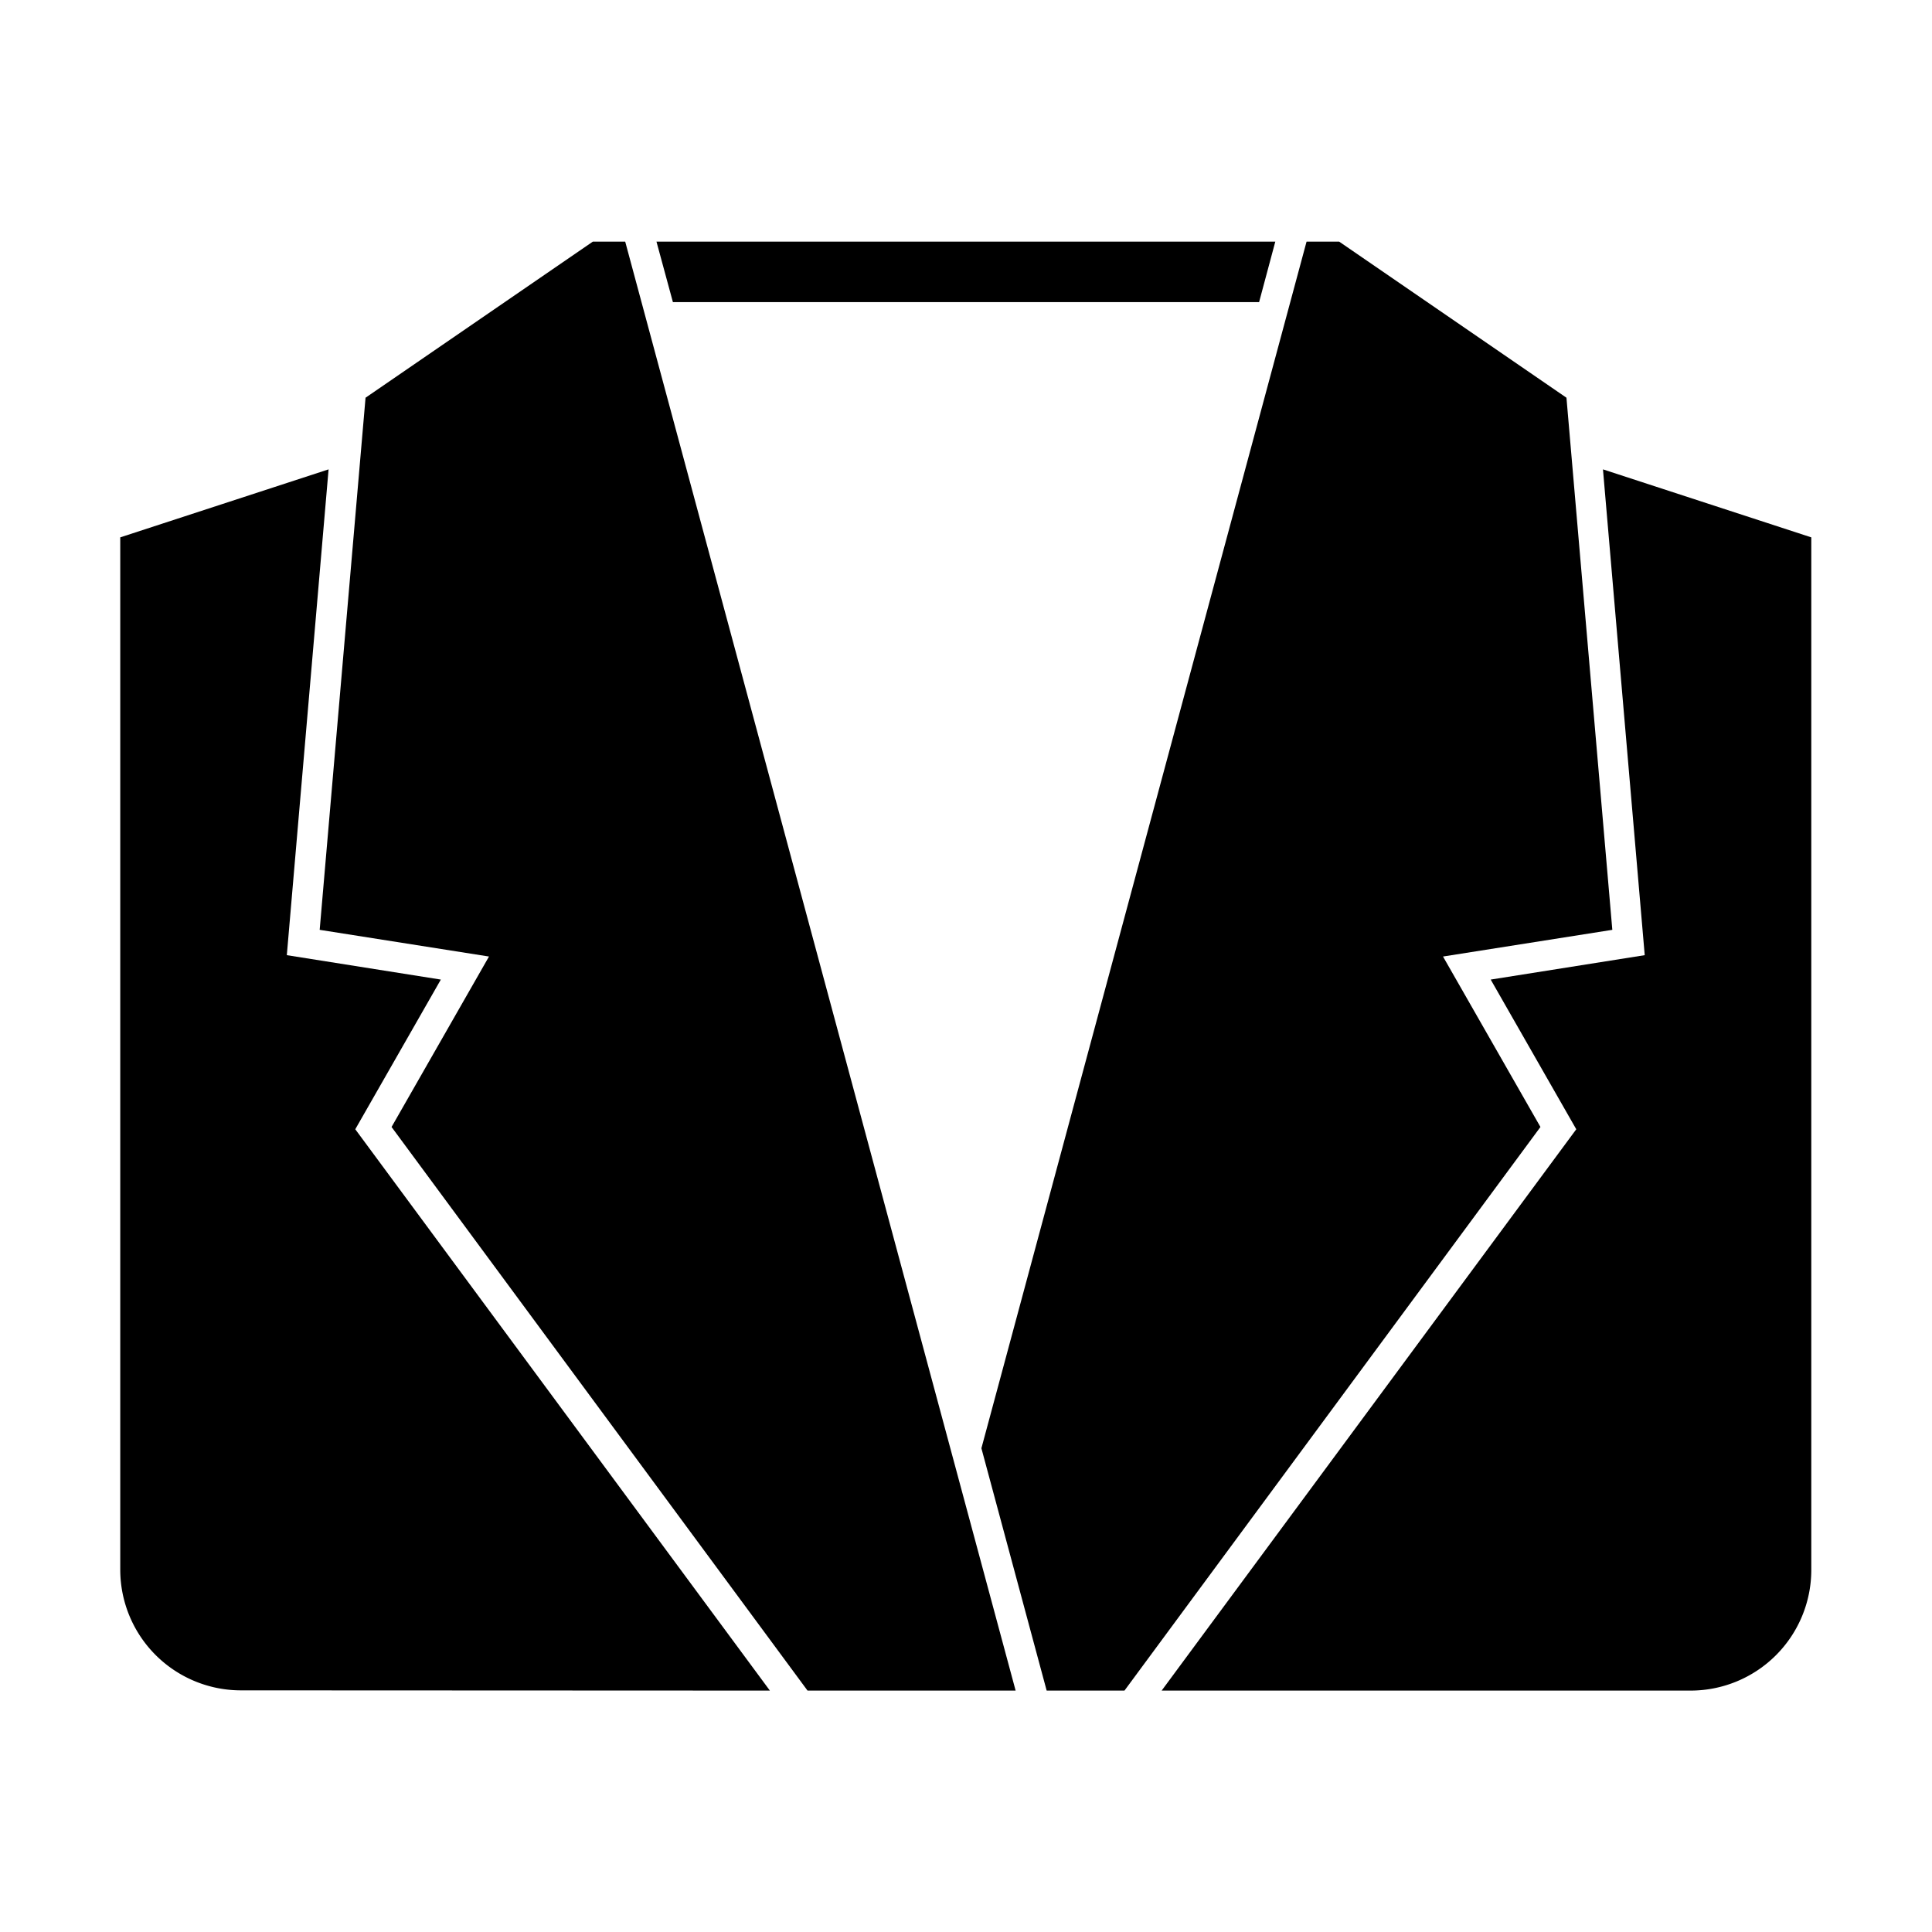 <svg height='100px' width='100px'  fill="#000000" xmlns:dc="http://purl.org/dc/elements/1.1/" xmlns:cc="http://creativecommons.org/ns#" xmlns:rdf="http://www.w3.org/1999/02/22-rdf-syntax-ns#" xmlns:svg="http://www.w3.org/2000/svg" xmlns="http://www.w3.org/2000/svg" xmlns:sodipodi="http://sodipodi.sourceforge.net/DTD/sodipodi-0.dtd" xmlns:inkscape="http://www.inkscape.org/namespaces/inkscape" viewBox="0 0 8.467 8.467" version="1.1" x="0px" y="0px"><g transform="translate(0,-288.533)"><path style="" d="m 2.877,289.592 h 2.712 l -0.071,0.265 H 2.949 Z" fill="#000000" stroke="none"></path><path style="" d="m 3.539,295.942 -1.823,-2.47 0.427,-0.747 -0.742,-0.117 0.201,-2.332 0.996,-0.684 h 0.142 l 1.711,6.35 z" fill="#000000" stroke="none"></path><path style="" d="m 4.928,295.942 1.823,-2.47 -0.427,-0.747 0.742,-0.117 -0.201,-2.332 -0.996,-0.684 H 5.726 l -1.425,5.288 0.286,1.062 z" fill="#000000" stroke="none"></path><path style="" d="m 3.374,295.942 -1.817,-2.46 0.375,-0.656 -0.675,-0.107 0.183,-2.129 -0.913,0.298 v 4.524 a 0.529,0.529 0 0 0 0.529,0.529 z" fill="#000000" stroke="none"></path><path style="" d="m 7.025,290.59 0.183,2.129 -0.675,0.107 0.375,0.656 -1.817,2.46 H 7.408 A 0.529,0.529 0 0 0 7.938,295.412 v -4.524 z" fill="#000000" stroke="none"></path></g></svg>